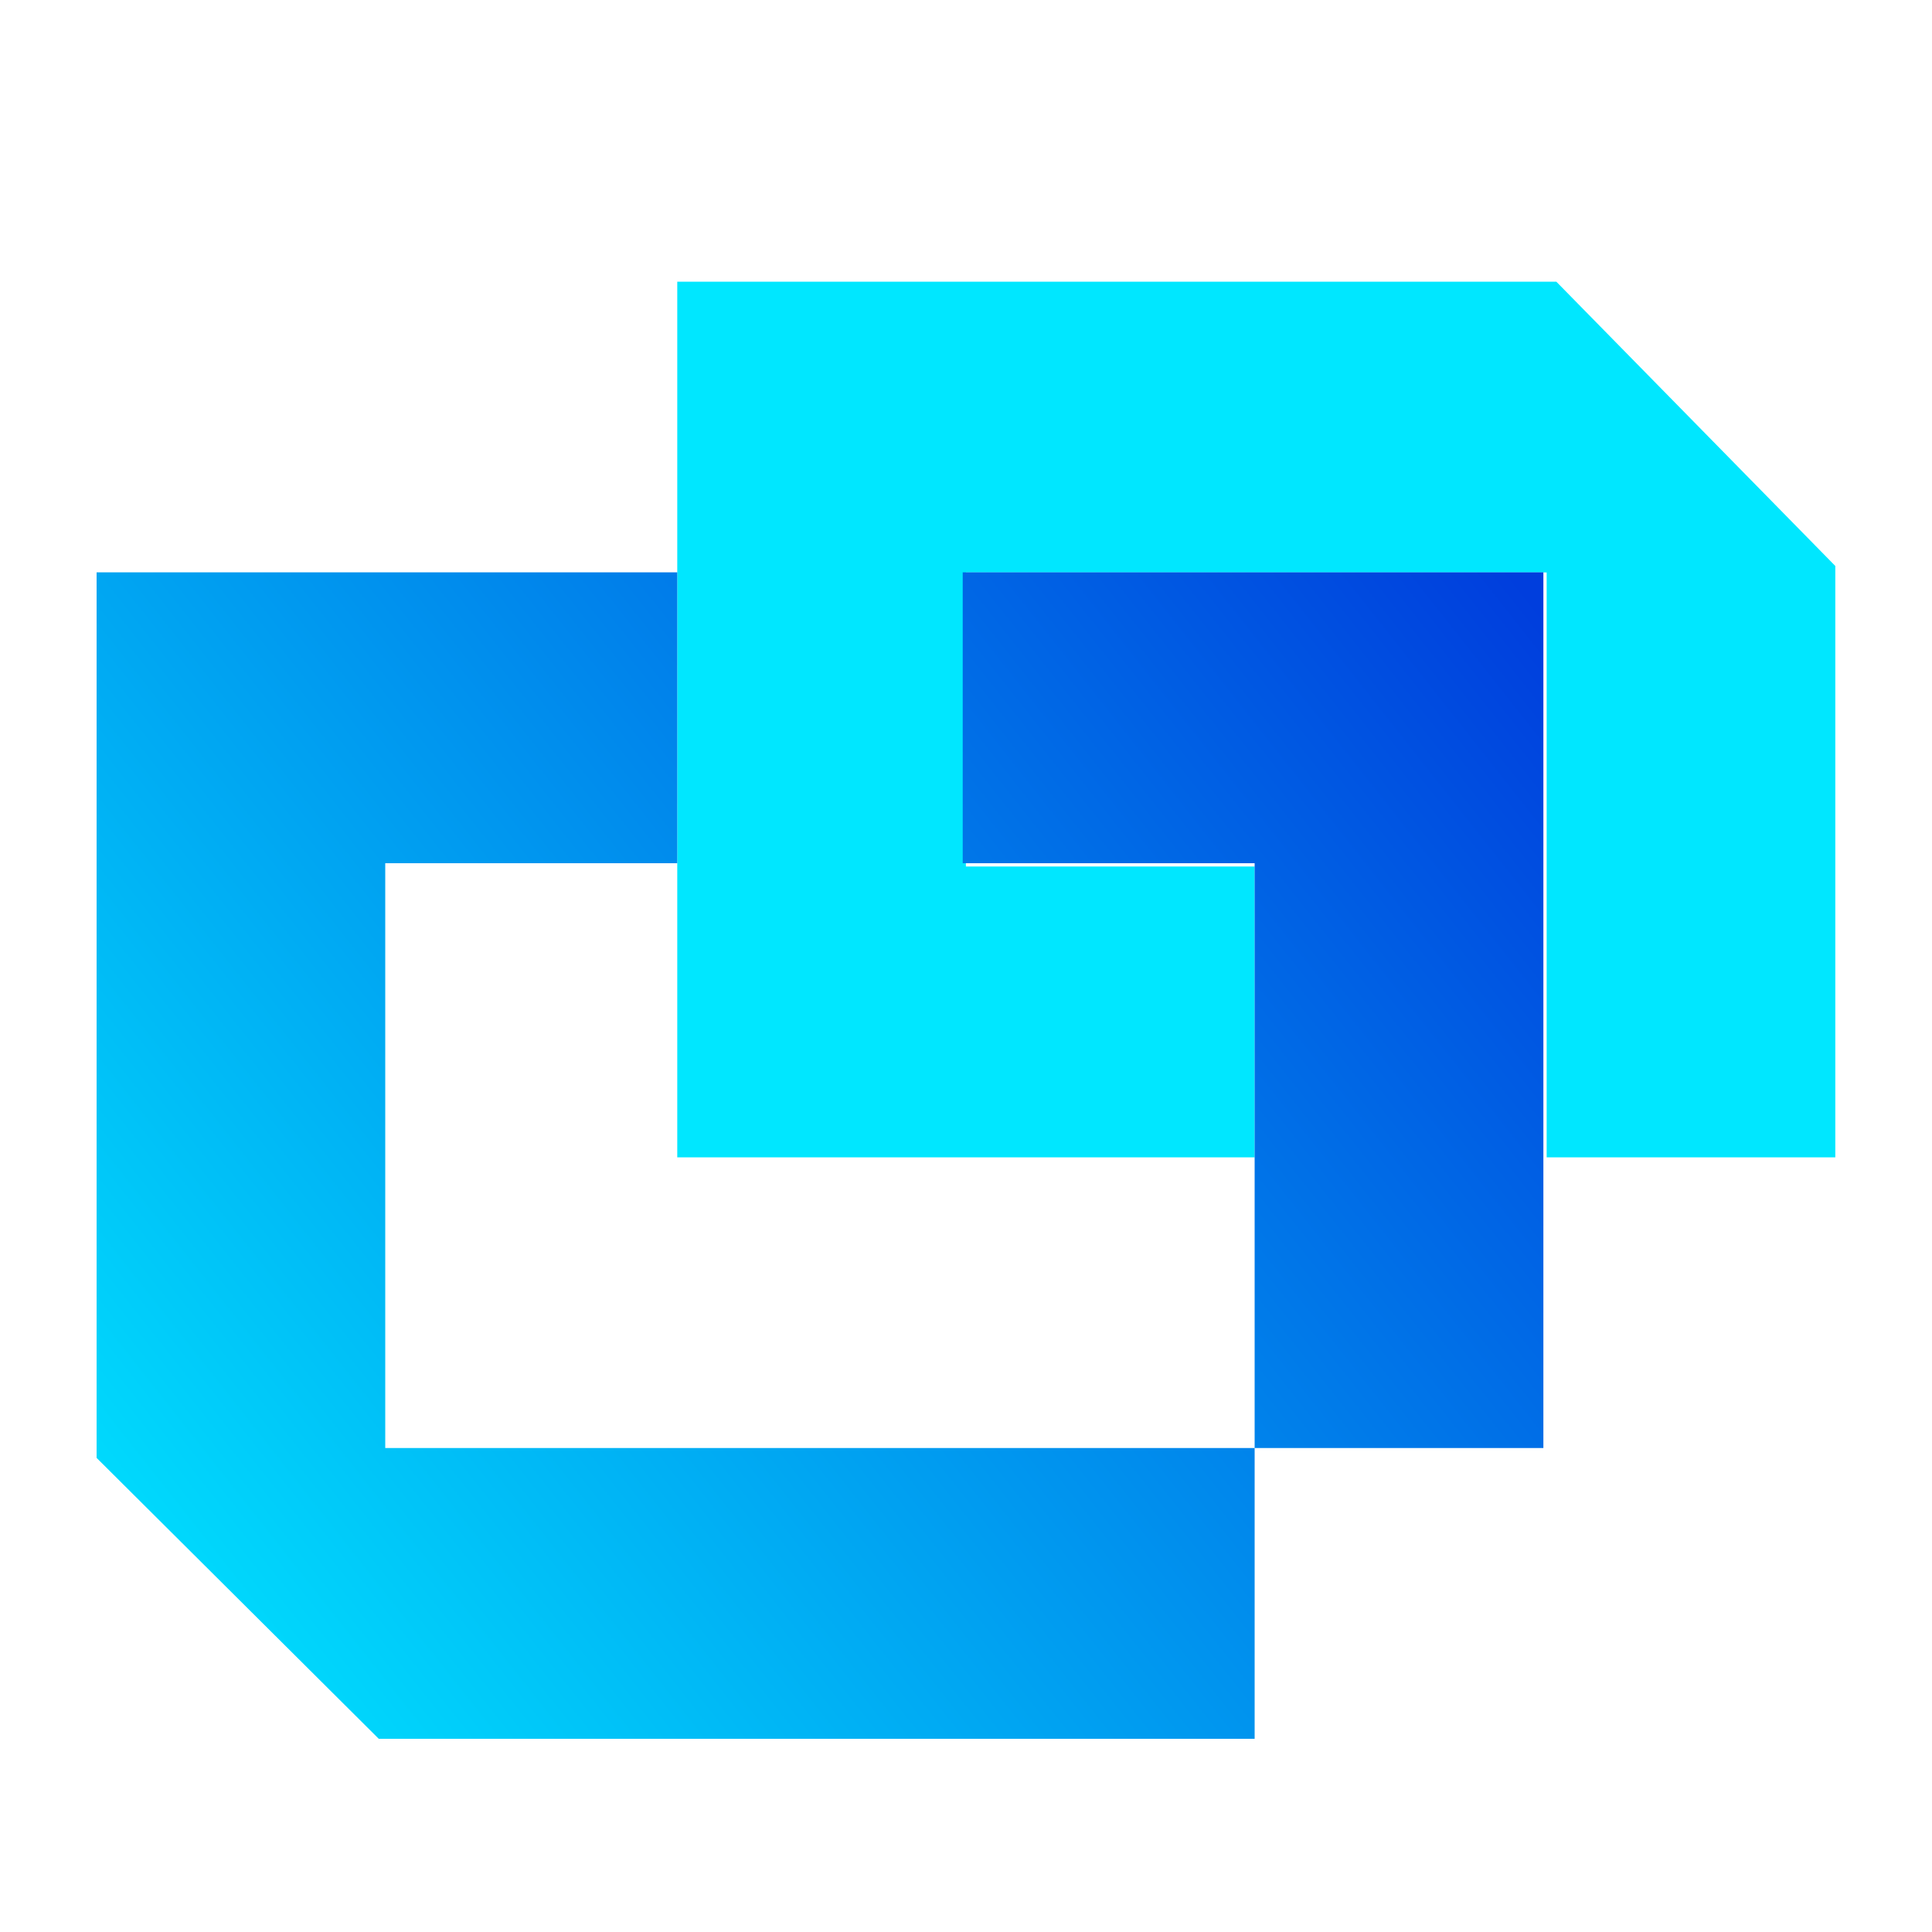 <svg width="20" height="20" viewBox="0 0 20 20" fill="none" xmlns="http://www.w3.org/2000/svg">
<path d="M16.111 2.916H7.011V5.926V11.981H12.988V8.97H9.999V5.926H16.011V11.981H18.999V5.859L16.111 2.916Z" fill="#00E7FF"/>
<path d="M3.988 14.99H12.988V18H3.921L1 15.092V5.925H7.011V8.936H3.988V14.99ZM9.966 5.925V8.936H12.988V14.99H15.977V5.925H9.966Z" fill="url(#paint0_linear_1_3732)"/>
<defs>
<linearGradient id="paint0_linear_1_3732" x1="15.7" y1="6.01" x2="1" y2="17.616" gradientUnits="userSpaceOnUse">
<stop stop-color="#003EDD"/>
<stop offset="1" stop-color="#00E7FF"/>
</linearGradient>
</defs>
</svg>
